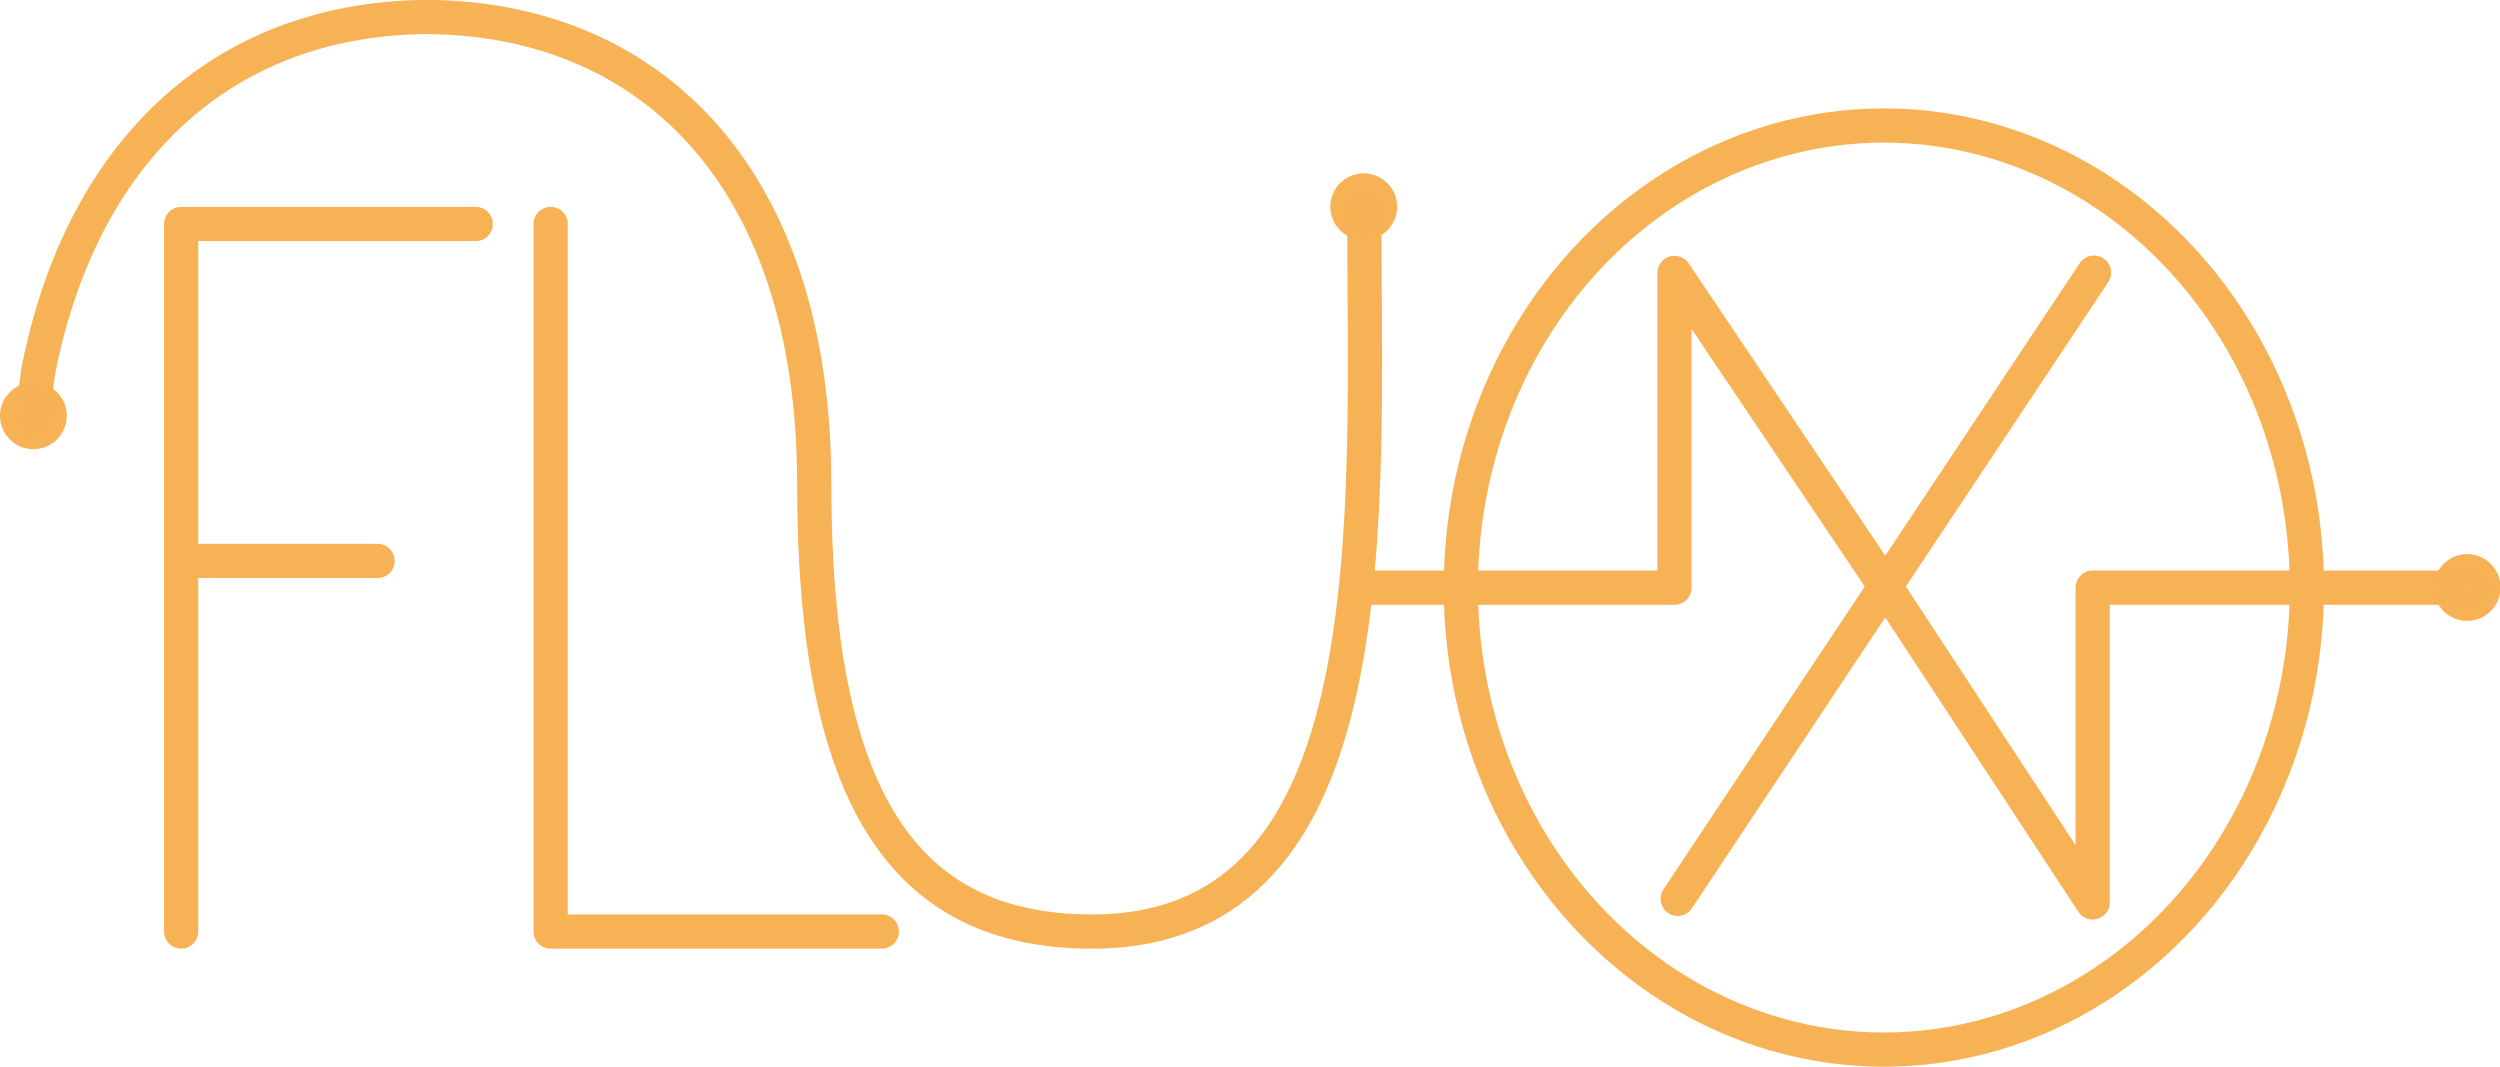 <?xml version="1.0" encoding="UTF-8" standalone="no"?>
<!-- Created with Inkscape (http://www.inkscape.org/) -->

<svg
   xmlns:dc="http://purl.org/dc/elements/1.1/"
   xmlns:cc="http://creativecommons.org/ns#"
   xmlns:rdf="http://www.w3.org/1999/02/22-rdf-syntax-ns#"
   xmlns:svg="http://www.w3.org/2000/svg"
   xmlns="http://www.w3.org/2000/svg"
   xmlns:sodipodi="http://sodipodi.sourceforge.net/DTD/sodipodi-0.dtd"
   xmlns:inkscape="http://www.inkscape.org/namespaces/inkscape"
   width="365.277"
   height="155.935"
   viewBox="0 0 365.277 155.935"
   id="svg2"
   version="1.1"
   inkscape:version="0.91 r13725"
   sodipodi:docname="Website_Logo_Small.svg">
  <defs
     id="defs4">
    <filter
       style="color-interpolation-filters:sRGB"
       inkscape:label="Drop Shadow"
       id="filter4639">
      <feFlood
         flood-opacity="0.498"
         flood-color="rgb(13,148,242)"
         result="flood"
         id="feFlood4641" />
      <feComposite
         in="flood"
         in2="SourceGraphic"
         operator="out"
         result="composite1"
         id="feComposite4643" />
      <feGaussianBlur
         in="composite1"
         stdDeviation="10.1"
         result="blur"
         id="feGaussianBlur4645" />
      <feOffset
         dx="0"
         dy="0"
         result="offset"
         id="feOffset4647" />
      <feComposite
         in="offset"
         in2="SourceGraphic"
         operator="in"
         result="composite2"
         id="feComposite4649" />
    </filter>
  </defs>
  <sodipodi:namedview
     id="base"
     pagecolor="#ffffff"
     bordercolor="#666666"
     borderopacity="1.0"
     inkscape:pageopacity="0.0"
     inkscape:pageshadow="2"
     inkscape:zoom="3.0933333"
     inkscape:cx="157.75863"
     inkscape:cy="112.93103"
     inkscape:document-units="px"
     inkscape:current-layer="layer1"
     showgrid="false"
     units="px"
     inkscape:window-width="1440"
     inkscape:window-height="851"
     inkscape:window-x="0"
     inkscape:window-y="1"
     inkscape:window-maximized="1" />
  <g
     inkscape:label="Layer 1"
     inkscape:groupmode="layer"
     id="layer1"
     transform="translate(0,-896.427)">
    <g
       id="layer1-4"
       inkscape:label="Layer 1"
       transform="matrix(0.527,0,0,0.527,-1.066,822.126)" />
    <g
       id="g4454"
       transform="matrix(1.059,0,0,1.059,-3.711,864.155)"
       style="fill:none;fill-opacity:1;stroke:#f7b255;stroke-width:4.72;stroke-miterlimit:4;stroke-dasharray:none;stroke-opacity:1">
      <path
         sodipodi:nodetypes="cccccc"
         inkscape:connector-curvature="0"
         d="m 28.497,61.378 0,97.622 m 0,-97.622 40.648,0 m -40.648,46.487 27.103,0"
         style="fill:none;fill-opacity:1;stroke:#f7b255;stroke-width:4.72;stroke-linecap:round;stroke-linejoin:miter;stroke-miterlimit:4;stroke-dasharray:none;stroke-opacity:1"
         id="path4262" />
      <path
         sodipodi:nodetypes="cccc"
         inkscape:connector-curvature="0"
         d="m 79.475,61.378 0,97.622 m 0,0 45.698,0"
         style="fill:none;fill-opacity:1;stroke:#f7b255;stroke-width:4.72;stroke-linecap:round;stroke-linejoin:miter;stroke-miterlimit:4;stroke-dasharray:none;stroke-opacity:1"
         id="path4264" />
      <path
         sodipodi:nodetypes="ccccsc"
         inkscape:connector-curvature="0"
         id="path4322"
         d="m 8.005,88.7 c 0.18,-2.461 0.448,-4.841 0.799,-7.141 C 14.682,51.809 33.67,33.323 61.788,32.822 c 30.519,-0.135 54.055,21.087 54.055,64.454 0,43.366 12.373,61.724 38.333,61.724 41.486,0 37.557,-57.312 37.557,-99.725"
         style="fill:none;fill-opacity:1;fill-rule:evenodd;stroke:#f7b255;stroke-width:4.72;stroke-linecap:round;stroke-linejoin:miter;stroke-miterlimit:4;stroke-dasharray:none;stroke-opacity:1" />
      <g
         style="fill:none;fill-opacity:1;stroke:#f7b255;stroke-width:4.72;stroke-linecap:round;stroke-miterlimit:4;stroke-dasharray:none;stroke-opacity:1"
         transform="translate(-6.207,0)"
         id="g4355">
        <ellipse
           id="path4324"
           style="opacity:0.99;fill:none;fill-opacity:1;stroke:#f7b255;stroke-width:4.72;stroke-linecap:round;stroke-linejoin:miter;stroke-miterlimit:4;stroke-dasharray:none;stroke-opacity:1"
           cy="111.54"
           cx="269.628"
           rx="58.367"
           ry="63.75" />
      </g>
      <path
         sodipodi:nodetypes="ccccccccc"
         inkscape:connector-curvature="0"
         id="path4330"
         d="m 192.802,111.555 41.735,0 m 0,0 0,-43.425 29.187,43.404 28.508,43.446 0,-43.425 m 0,0 52.64,0"
         style="fill:none;fill-opacity:1;fill-rule:evenodd;stroke:#f7b255;stroke-width:4.72;stroke-linecap:round;stroke-linejoin:round;stroke-miterlimit:4;stroke-dasharray:none;stroke-opacity:1" />
      <path
         sodipodi:nodetypes="cc"
         inkscape:connector-curvature="0"
         id="path4359"
         d="M 292.41,68.092 234.971,154.489"
         style="fill:none;fill-opacity:1;fill-rule:evenodd;stroke:#f7b255;stroke-width:4.72;stroke-linecap:round;stroke-linejoin:round;stroke-miterlimit:4;stroke-dasharray:none;stroke-opacity:1" />
      <circle
         r="2.25"
         cy="58.997"
         cx="191.659"
         id="path4369-3"
         style="opacity:0.99;fill:none;fill-opacity:1;stroke:#f7b255;stroke-width:4.72;stroke-linecap:round;stroke-linejoin:round;stroke-miterlimit:4;stroke-dasharray:none;stroke-opacity:1" />
      <circle
         r="2.25"
         cy="87.838"
         cx="8.112"
         id="path4369-3-8"
         style="opacity:0.99;fill:none;fill-opacity:1;stroke:#f7b255;stroke-width:4.72;stroke-linecap:round;stroke-linejoin:round;stroke-miterlimit:4;stroke-dasharray:none;stroke-opacity:1" />
      <circle
         r="2.25"
         cy="111.53"
         cx="343.899"
         id="path4369-3-9"
         style="opacity:0.99;fill:none;fill-opacity:1;stroke:#f7b255;stroke-width:4.72;stroke-linecap:round;stroke-linejoin:round;stroke-miterlimit:4;stroke-dasharray:none;stroke-opacity:1" />
    </g>
  </g>
</svg>
